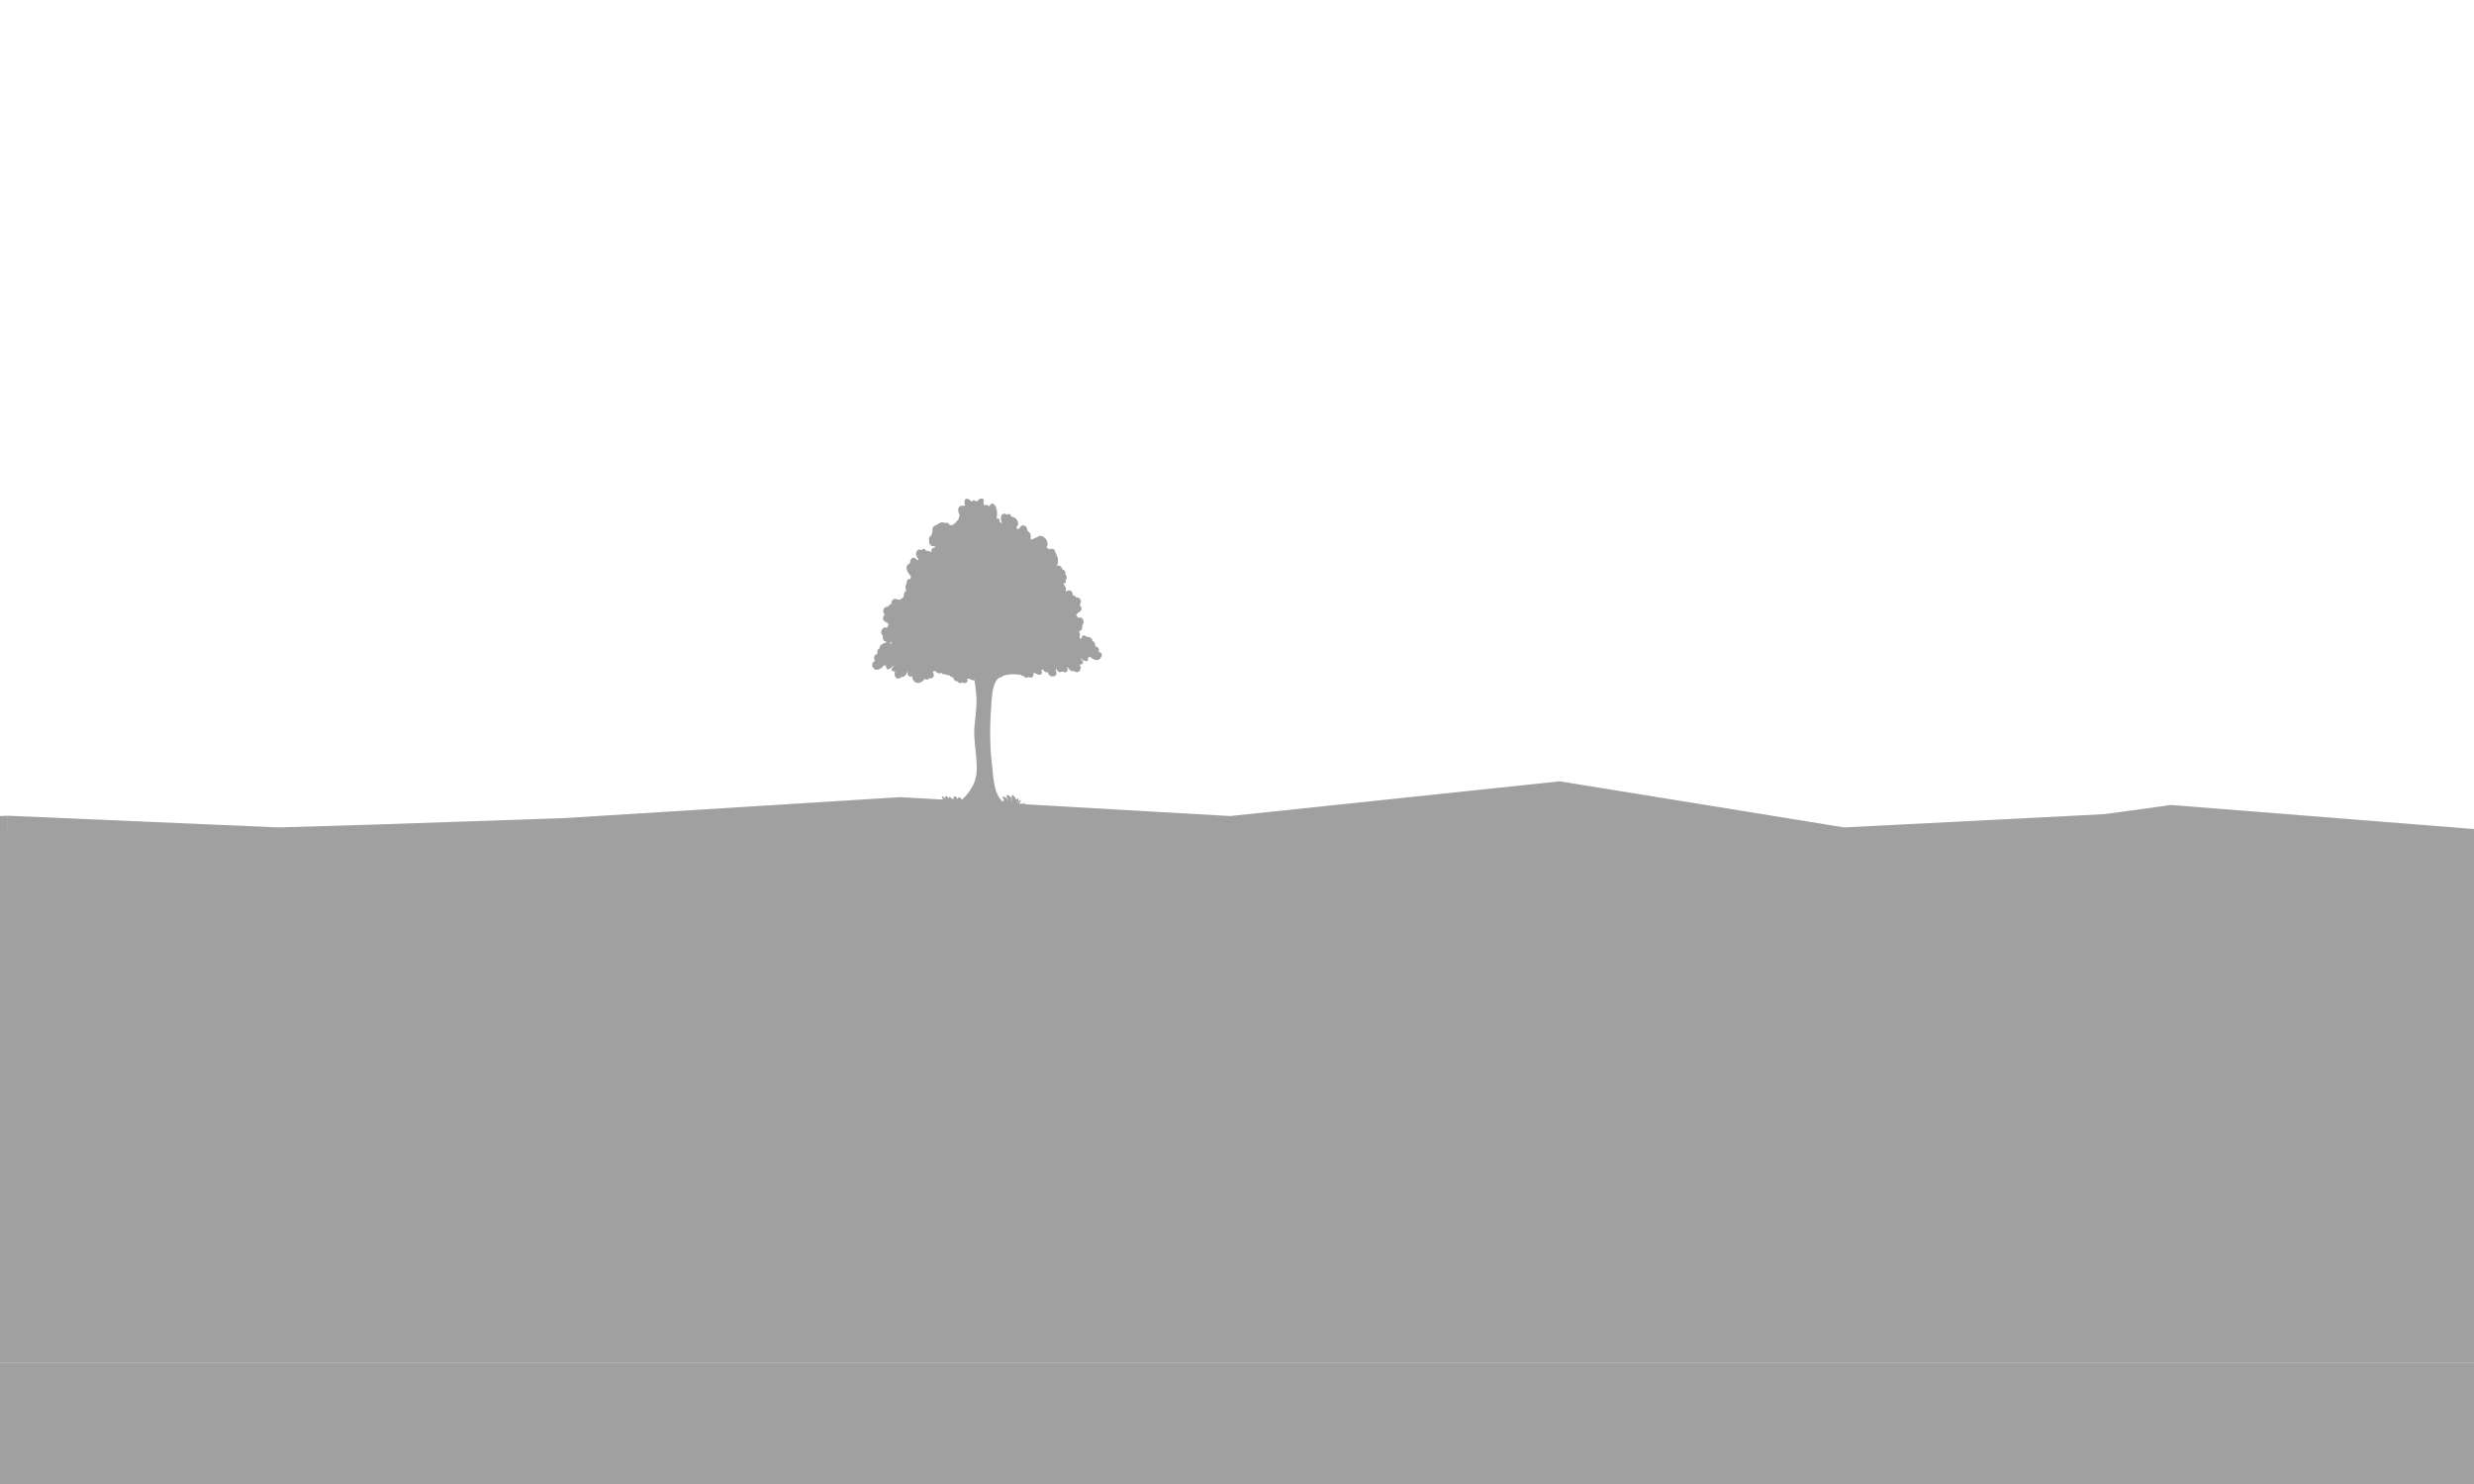 <?xml version="1.0" encoding="utf-8"?>
<!-- Generator: Adobe Illustrator 27.7.0, SVG Export Plug-In . SVG Version: 6.00 Build 0)  -->
<svg version="1.1" id="Layer_1" xmlns="http://www.w3.org/2000/svg" xmlns:xlink="http://www.w3.org/1999/xlink" x="0px" y="0px"
	 viewBox="0 0 1610 966" style="enable-background:new 0 0 1610 966;" xml:space="preserve">
<style type="text/css">
	.st0{clip-path:url(#SVGID_00000137846863079394258020000007509746718894835624_);fill:#A0A0A0;}
	.st1{fill:#A0A0A0;}
</style>
<g>
	<defs>
		<rect id="SVGID_1_" width="1610" height="966"/>
	</defs>
	<clipPath id="SVGID_00000098923380221450046240000013608257522577535156_">
		<use xlink:href="#SVGID_1_"  style="overflow:visible;"/>
	</clipPath>
	<path style="clip-path:url(#SVGID_00000098923380221450046240000013608257522577535156_);fill:#A0A0A0;" d="M-64.4,127.1
		L-64.4,127.1L-64.4,127.1z"/>
	<path style="clip-path:url(#SVGID_00000098923380221450046240000013608257522577535156_);fill:#A0A0A0;" d="M-25.4,18.6L-25.4,18.6
		L-25.4,18.6z"/>
	<polygon style="clip-path:url(#SVGID_00000098923380221450046240000013608257522577535156_);fill:#A0A0A0;" points="39.8,573.2 
		181.1,538.6 242,536.8 367.9,532.5 585.6,518.9 800.6,531.2 1015,508.6 1200.1,538.6 1396.4,528.6 1389.5,734.7 39.8,734.7 	"/>
	<polyline style="clip-path:url(#SVGID_00000098923380221450046240000013608257522577535156_);fill:#A0A0A0;" points="1412.8,524 
		1653.4,543.1 1705.2,539.3 1705.2,793.7 338.4,793.7 338.4,683.1 296.4,678.7 	"/>
	
		<rect x="-64.4" y="540.6" style="clip-path:url(#SVGID_00000098923380221450046240000013608257522577535156_);fill:#A0A0A0;" width="1795.4" height="346.4"/>
	<polyline style="clip-path:url(#SVGID_00000098923380221450046240000013608257522577535156_);fill:#A0A0A0;" points="181.1,538.6 
		5.1,531 5.1,743 151.5,743 152.5,729.5 	"/>
	<polyline style="clip-path:url(#SVGID_00000098923380221450046240000013608257522577535156_);fill:#A0A0A0;" points="5.1,531 
		-64.4,534.1 -64.4,540.6 5.1,545.3 	"/>
	
		<rect y="887" style="clip-path:url(#SVGID_00000098923380221450046240000013608257522577535156_);fill:#A0A0A0;" width="1610" height="79"/>
</g>
<path class="st1" d="M716.6,425c1,1.5-0.1,3.3-1.1,4.1c-1.2,1-3,0.5-4.2-0.1c-0.7-0.4-1.3-1-2-1.5c-0.3-0.2-0.9,0.4-1.1,0.6
	c-0.3,0.3-0.2,1-0.1,1.4c0,0.6-0.5,1-0.9,0.9c-1.4-0.2-2.7-0.5-3.6-1.8l-0.1-0.2c-0.4,0.7,0.7,1.5,1.1,1.9c0.3,0.5,0.3,1.2-0.1,1.7
	c-0.4,0.3-0.7,0.5-1.2,0.5c-0.8,0.1-0.6,0.2-0.3,1c0.4,1.1,0.3,2.3-0.4,3.2c-1,1.3-2.8,0.9-4.1,0c-1.2,0.7-2.3-0.4-3.2-1.7
	c-0.2-0.3-0.4-0.6-0.6-0.9l-0.1-0.1c-0.4,0.5,0.3,1.2,0.2,1.8l-0.1,0.5v0.1l-0.2,0.4l-0.1,0.2l-0.2,0.2l-0.4,0.3
	c-0.4,0.3-0.9,0.1-1.3,0c-0.3-0.1-0.6-0.4-0.9-0.4c-0.4-0.1-1,0.3-1.4,0.4c-1.1,0.4-2.4-0.8-2.7-2.1c-0.1-0.7-0.3,0.2-0.4,0.4
	c-0.1,0.4,0.1,0.9,0.2,1.3c0.2,0.5,0.3,1.1,0.2,1.6c-0.5,1.5-1.7,1.6-2.8,1.6c-1,0-2-0.7-2.5-1.8c-0.3-0.7-0.2-1.3-0.8-1
	c-0.4,0.2-1,0.2-1.3-0.1c-0.5-0.3-0.9-0.8-1.2-1.3l-0.1-0.3c-0.3-0.1-0.7,0-0.8,0.3c-0.4,0.8,0,0.8,0,1.7c-0.1,2.4-3,1.3-4.6,0.3
	c-0.3,0.1-0.6,0.1-1,0.1c0.2,0.9,0.3,1.8-0.4,2.4c-0.9,0.8-2,0.5-3,0c-0.9,1.1-2.3,0.4-3.2-0.8c-0.5,0.2-1,0.1-1.6-0.5l-0.3-0.5H664
	c-0.4,0.4-1.1,0.5-1.6,0.4c-0.3-0.1-0.6-0.2-0.9-0.3c-0.5,0-1,0-1.5,0c-0.9,0-1.7,0-2.6,0.1c-0.3,0.1-0.7,0.1-1.2,0.1h-0.1l-0.4,0.1
	c-0.3,0.1-0.7,0.1-1,0.2l-0.5,0.1c-0.3,0.1-0.7,0.2-1,0.3l-0.4,0.1h-0.1c-0.1,0.2-0.2,0.5-0.4,0.6c-0.6,0.5-1.1,0.5-1.7,0.4
	c-0.8,0.5-1.5,1.2-2.1,2l-0.2,0.3c-2.2,3.5-2.7,8.8-3,13c-1.1,13.7-1.4,27.2,0.2,41c0.7,6,0.9,12.3,2.8,17.9c0.7,2,1.6,3.8,2.8,5.3
	h0.1l0.2,0.3c0.3,0.4,0.7,0.8,1.2,1.2c0.2-0.5,0.4-0.9,0.8-1.1c-0.3-0.6-0.6-1.3-0.9-1.9c-0.2-0.4,0.3-0.9,0.5-0.5l0.1,0.2
	c0.4-0.1,0.8,0.2,1.1,0.6c0.2-0.2,0.4-0.3,0.6,0c0.4,0.6,0.8,1.2,1,2l0.1-0.6c-0.3-1-1.5-2.6-0.3-3.2c0.2-0.1,0.6,0,0.8,0.2
	c0.2,0.3,0.4,0.6,0.6,0.9h0.1l0.6,0.2c0.7,0.9,1,2,0.9,3.1h0.1l0.2-0.4c-0.2-1.2-0.8-2.6-0.5-3.6c0.1-0.2,0.4-0.4,0.6-0.3
	c0.4,0.2,0.6,0.5,0.8,0.9c0.6,0,1.1,1.1,1.3,1.9h0.1l0.3,0.3c0.2-0.3,0.4-0.6,0.7-0.8s0.7,0.2,0.7,0.6c0.1,0.6-0.3,1.4-0.6,2.1v0.5
	c0.4-0.8,0.8-1.5,1.2-2c0.3-0.4,0.9,0.1,0.7,0.6c-0.6,1.1-1.3,2-1.9,3.1c0.3-0.2,0.5-0.4,0.7-0.5c0.4-0.6,0.9-1,1.5-1.2
	c0.2-0.1,0.4,0.2,0.5,0.4l0,0h0.3c0.3-0.3,0.6-0.5,0.9-0.6c0.6-0.2,1.1,0.5,0.8,1.1c-0.1,0.3-0.3,0.5-0.5,0.8l0.3-0.1h0.2
	c0.5-0.3,1-0.4,1.6-0.2c0.3,0.1,0.4,0.5,0.3,0.9c0.3-0.2,0.7,0,0.9,0.3l0.4,0.2l0.1,0.1h0.2c0.3,0.1,0.4,0.4,0.3,0.8
	c0.2-0.1,0.4-0.1,0.6-0.1l0.1-0.1c0.2-0.1,0.4,0.1,0.4,0.3l0.2,0.1c0.2,0.2,0.2,0.5,0.1,0.8v0.1c0.4-0.1,0.8-0.2,1.1-0.2
	c0.5,0,0.6,0.8,0.3,1.1l0,0c1-0.2,2-0.4,2.9-0.2c0.3,0.1,0.4,0.4,0.3,0.7c0.7,0.3,0.7,1.7-0.1,1.9c-1.9,0.5-3.8,0.3-5.7,0.1
	c-0.8,0.2-1.5,0.3-2.3,0.4c-1.2,0.3-2.5,0.4-3.7,0.4l-0.4-0.2c-0.3,0.1-0.5,0.3-0.7,0.4c-0.2,0.2-0.4-0.2-0.2-0.4
	c0.2-0.2,0.4-0.4,0.6-0.5v-0.5c-0.6,0.1-1.2,0.2-1.8,0.3c0.5,0,1-0.1,1.4-0.1c0.2,0,0.2,0.4,0,0.4c-2.6,0.5-5.2,0.4-7.8,0.8
	c-0.3,0-0.3-0.5-0.1-0.6c0.5-0.2,1-0.3,1.5-0.4c-0.2-0.3-0.3-0.7-0.2-1l-0.3,0.2l-0.4-0.1h-0.1c-0.2,0.8-1.1,0.6-1.1-0.2v-0.1
	l-0.2,0.1L655,530l-0.3,0.4l-0.3,0.1l0,0l-0.5,0.2l-0.4,0.3c-0.5,0.3-1-0.3-1.1-0.9c-0.3,0.5-1,0.6-1.3,0l-0.1-0.1l-0.2,0.4
	c-0.3,0.4-0.5,0.4-1,0.6c-0.2,0.1-0.4-0.1-0.6-0.2l0,0c-0.5,0.5-1.1,0.5-1.8,0.3l-0.2,0.4l-0.2,0.5c-0.6,0.4-1.2,0.7-1.8,1
	c-0.6,0.3-1.3,0.8-2,0.5c-0.4-0.1-0.5-0.6-0.3-0.9l0.1-0.1c-0.2-0.1-0.3-0.4-0.2-0.6l0.1-0.1c-0.3,0.1-0.6,0.3-0.9,0.4
	c-0.9,0.4-1.7,0.7-2.6,0.6c-0.3,0-0.4-0.2-0.4-0.5c-0.6,0.1-1.1,0-1.5-0.1c-0.3-0.1-0.5-0.4-0.5-0.8h-0.3l0.3,0.3
	c0.2,0.2,0.2,0.6,0,0.8c-0.1,0.3-0.4,0.5-0.7,0.3l0,0l-0.1-0.1l-0.1-0.1l0.2,0.2l-0.2,0.3c-0.5-0.4-1.1-0.8-1.5-1.3
	c-0.3,0-0.6-0.2-0.6-0.6v-0.1c-0.2,0.3-0.4,0.5-0.7,0.8c0.2,0.3,0.4,0.5,0.6,0.8s-0.2,0.5-0.4,0.3c-0.2-0.3-0.4-0.5-0.6-0.8
	l-0.2,0.2c-0.4,0.2-0.6-0.1-0.7-0.4h-0.2l-0.4-0.2l0.5,0.5l-0.2,0.4c-0.4-0.3-0.8-0.8-1.2-1.2l0,0c0.2,0.3,0.3,0.6,0.4,0.9
	c0.3,0.6-0.4,1.1-0.7,0.6c-0.2-0.3-0.4-0.8-0.6-1.1l-0.4-0.3l-0.4,0.1l0.2,0.2l0.3,0.2c0.2,0.2,0.1,0.5-0.2,0.5l-0.5-0.1
	c-0.5,0.2-1.2,0.1-1.7-0.3h-0.1c0.1,0.4-0.2,0.7-0.5,0.5l-0.3-0.1l-0.3,0.3c-0.7,0-1.9-0.1-2.6-0.8c-0.2,0.3-0.5,0.3-0.7,0l0,0
	c-0.4,0-0.7,0.1-1.1,0.1l-0.2,0.1l-0.1-0.1c-0.4,0-0.7,0-1.1,0l-0.1,0.2l0,0c-0.2,0.3-0.5,0.1-0.8-0.2h-0.5l0,0
	c0,0.6-0.6,1.1-1.1,0.6l-0.1-0.2l-0.1,0.2l-0.3-0.3l0.1-0.3l0,0c-0.3,0-0.6,0.1-0.9,0.1c-0.2,0.4-0.6,0.4-0.9,0.2l0,0
	c-0.2,0.1-0.4,0.1-0.7,0.1c-0.2,0.6-1,0.8-1.4,0.2c-0.4,0.1-0.7,0.1-1.1,0.2h-0.2h-0.1c-0.3,0-0.7,0-1,0h-0.3
	c-0.2,0.2-0.4,0.1-0.6-0.1c-0.3-0.1-0.6-0.1-0.9-0.2c0,0.4-0.1,0.7-0.4,1c-0.3,0.2-0.6-0.1-0.6-0.4s-0.2-0.8-0.3-1
	c-0.1-0.2-0.3-0.4-0.4-0.6l-0.2-0.2c0.2,0.6,0.2,1.2-0.5,1.4c-0.3,0.1-0.5-0.2-0.6-0.5l-0.1-0.2l-0.5-0.1L605,532
	c-0.1,0.5-0.4,0.9-1.1,1c-0.5,0.1-0.7-0.7-0.4-1.1c0.2-0.3,0.2-0.7,0.1-1.1c0.1,0.3,0.1,0.5-0.1,0.8c-0.1,0.4-0.7,0.4-0.9,0.1
	l-0.1-0.2c-0.1,0.3-0.3,0.5-0.6,0.2l-0.2-0.3l-0.1,0.3c-0.2,0.2-0.5,0.1-0.6-0.2c-0.1-0.5-0.4-0.9-0.8-1.1c-0.2-0.1-0.1-0.6,0.1-0.5
	l0.3,0.1l-0.5-0.7c-0.2-0.2,0.1-0.6,0.3-0.4c0.6,0.6,1.3,1.2,1.8,1.9c-0.1-0.3-0.2-0.6-0.3-0.9l-0.2-0.3c-0.3,0-0.6-0.1-0.9-0.4
	v-0.6v-0.3l-0.1-0.1c-0.2-0.2,0-0.5,0.2-0.4l0.1,0.1h0.1l0.1-0.3h0.1l-0.1-0.1c-0.2-0.3-0.2-0.8,0.1-1c0.8-0.6,1.9,0.2,2.5,0.8
	c0.2,0.2,0.3,0.5,0.4,0.8l0,0c0.2,0.2,0.5,0.4,1,0.8l-0.1-0.1c-0.2-0.3-0.4-0.5-0.6-0.8v-0.4c-0.3-0.4-0.6-0.8-1.1-1.1
	c-0.2-0.2-0.2-0.5,0.1-0.6l0.5-0.1v-0.1c-0.3-0.5,0.1-1.1,0.6-1c0.2,0,0.5,0.1,0.7,0.3c-0.2-0.2-0.2-0.8,0.1-0.9
	c0.4-0.3,0.9-0.3,1.2,0c-0.2-0.2-0.3-0.4-0.4-0.7l-0.1-0.3l-0.1-0.1c-0.2-0.1-0.2-0.5,0.1-0.6h0.2c0.2-0.3,0.4-0.4,0.7-0.4
	c0.9,0.2,1.7,1.1,2.4,2c0.9,0.4,1.5,1.2,2,2.2c0-0.3-0.1-0.7-0.1-1c-0.2-0.4-0.4-0.8-0.6-1c-0.4-0.5-1-0.7-1.4-1.2
	c-0.2-0.2-0.1-0.6,0.1-0.6c0.3-0.1,0.5,0,0.7,0.1c0.1-0.2,0.2-0.4,0.5-0.4c0.1-0.3,0.3-0.5,0.5-0.4c1.2,0.3,2.1,2,2.8,3.1
	c0.3,0.4,0.5,0.8,0.7,1.2l0.3,0.1c-0.1-0.2-0.1-0.5-0.2-0.7c-0.2-0.8-0.6-1.5-1-2.2c-0.4-0.8-1.1-1-1.7-1.5
	c-0.4-0.4-0.1-1.2,0.4-1.2c1.5,0,2.3,1.6,2.9,3.5c0.1-0.2,0.3-0.4,0.5-0.4c-0.7-1.7-1.7-2.8-2.7-4.2c-0.3-0.5,0-1.1,0.5-0.9
	c0.7,0.4,1.3,1,1.8,1.7l0,0c-0.2-0.3-0.3-0.5-0.4-1c-0.1-0.5,0.3-0.9,0.7-0.9c0.8,0,1.3,0.9,1.8,1.6l0.1-0.2
	c-0.3-0.5,0.1-1.2,0.6-0.9l0.4,0.4l0.4,0.3l0.2,0.2c0.4,0.1,0.8,0.4,1.1,0.8v-0.3c0-0.3,0.1-0.5,0.2-0.6v-0.5
	c0.3-0.9,1.2-0.8,1.7-0.3c0.4,0.4,0.7,1.1,0.9,1.7c0.1-0.3,0.1-0.5,0.1-0.8c0.1-0.6,0.6-0.7,1-0.4c0.1-0.2,0.4-0.4,0.6-0.2
	c0.6,0.4,0.9,1,1.1,1.6c3.4-3.1,6.5-7.1,8.3-11.7c2.1-5.7,1.4-11.9,0.9-18c-0.6-5.9-1.4-11.6-1-17.5c0.5-6.7,1.7-13.2,1.3-20
	c-0.2-3.6-0.6-7.2-1.3-10.7c-1,0.2-2.6-0.4-3.6-1.1c-0.3,0.1-0.6,0.1-1,0.1c0.2,0.9,0.3,1.8-0.4,2.4c-0.9,0.8-2,0.5-3,0
	c-0.9,1.1-2.3,0.4-3.2-0.8c-0.5,0.2-1,0.1-1.6-0.5c-0.5-0.5-0.7-1.1-0.9-1.8l-0.5-0.1c-0.2-0.1-0.4-0.2-0.7-0.3
	c-0.5-0.2-1-0.6-1.4-1.2c-0.7,0.2-1.3,0-2-0.4c-0.3-0.1-0.6-0.1-1-0.1c-0.9,0.1-1.7-0.4-2.4-1.1c-0.6,0.6-1.4,0.6-2.4,0.1
	c-0.6-0.3-1-0.8-1.5-1.2l-0.1-0.1l-0.3,0.1c-0.2,0.1-1,0.6-1.2,0.3c0.7,1.1,1.3,2.7,0.2,3.9c-0.7,0.8-1.6,0.6-2.5,0.5
	c-0.3,0.9-1.1,1-1.9,0.8l0,0h-0.1c-0.3-0.1-0.6-0.2-0.9-0.3c-1.2,1.9-3.6,3-5.5,2.4c-1.5-0.5-2.6-2.4-2.7-4.4l-0.2,0.2
	c-0.4,0.2-0.9,0.4-1.3,0.2l-0.4-0.2l-0.3-0.3h-0.1l-0.1-0.2l-0.2-0.2l-0.1-0.1l-0.1-0.3l0,0l0,0c-0.2-0.6,0.4-1.4,0-1.8l-0.1,0.1
	c-0.2,0.3-0.4,0.7-0.6,1c-0.7,1.3-1.8,2.6-3,2.1c-1.1,1.1-2.9,1.8-4,0.6c-0.7-0.8-1-1.9-0.7-3.1c0.2-0.8,0.4-0.9-0.4-0.9
	c-0.4,0-0.8-0.1-1.2-0.3c-0.5-0.3-0.6-1.1-0.3-1.6c0.3-0.6,1.4-1.5,0.9-2.1l-0.1,0.2c-0.8,1.5-2,1.9-3.4,2.4c-0.4,0.1-1-0.2-1-0.8
	c0-0.4,0.1-1.1-0.3-1.3c-0.2-0.2-0.9-0.8-1.2-0.5c-0.6,0.6-1.1,1.3-1.8,1.8c-1.2,0.8-2.9,1.6-4.2,0.8c-1.1-0.7-2.2-2.4-1.5-4
	c0.4-0.8,1-1.2,1.7-1.6c-0.5-0.8-0.9-1.5-0.5-2.7c0.3-1.1,1.2-1.6,2.1-1.8c-0.1-0.3-0.2-0.5-0.2-0.9c-0.1-0.6,0.2-1.2,0.4-1.7
	c0.3-0.6,0.7-0.9,1.2-1c-0.1-0.4-0.1-0.8,0.2-1.3c0.2-0.3,0.4-0.6,0.6-0.8l0.2-0.2c0.2-0.1,0.4-0.3,0.6-0.4l0.1-0.1l0,0
	c0.2-0.1,0.4-0.2,0.6-0.3l0,0c0.2-0.1,0.4-0.2,0.6-0.2c0.5-0.2,0.9-0.2,1.2-0.6l0.5-0.4c-1.6,0.1-2.7-1.1-2.6-3.1l0,0l0.1-0.7
	c-1.1-0.8-1.5-2.4-0.8-3.8l0.3-0.6c0.5-0.8,1.7-1.3,2.5-1c0.6,0.2,0.4,0.2,0.9-0.1c0-0.2,0.1-0.4,0.1-0.6l0.1-0.2l0.2-0.4l0.3-0.5
	h0.2l0.2-0.1l0.1-0.1c-0.6-0.1-1-0.5-1.3-1.1c-1.2-0.4-2.9-1.4-2.8-3c0.1-1.1,0.6-1.8,1.2-2.2c-0.8-1-1.3-2.2-0.9-3.4
	c0.2-0.4,0.3-0.7,0.5-0.9l0,0l0.1-0.1l0.5-0.4l0.1-0.1c0.4-0.2,0.7-0.3,1.2-0.3h0.1c0.2,0,0.4-0.1,0.6-0.1c0.3-1,1.1-1.5,2.1-1.6
	c-0.1-1.2,0.1-2.4,1.2-3.1c1-0.6,2-0.4,2.9,0.2c0.6-0.3,1.1-0.2,1.7,0.1l0.1-0.2c0.3-0.5,0.6-0.8,1.2-1l0.5-0.1l0.1-0.6l0.3-0.5
	c0-0.7,0.1-1.4,0.3-1.9c0.4-1,0.9-1.5,1.5-1.5c-0.7-1.3-0.9-2.8-0.3-4.1c0.4-0.9,0.4-2,0.9-3c0.5-1,1.2-0.7,1.9-0.5
	c0.1-0.7,0.2-1.3,0.5-1.8c-1.1-1.1-2.1-2.6-2.7-4.1c-0.2-0.5-0.2-0.9-0.3-1.3v-0.2c0-0.4,0.1-0.8,0.1-1l0.1-0.2
	c0.1-0.3,0.3-0.6,0.5-0.8l0.1-0.1c0.4-0.4,0.9-0.6,1.4-0.8c0.1-1.6,0.6-3.3,1.9-3.7c0.8-0.2,1.4,0.2,2.1,0.7
	c0.3,0.3,0.7,0.7,0.9,1.1c0.2-0.2,0.4-0.4,0.5-0.7c0.3-0.1,0.4-0.3,0.1-0.4c-0.3-0.4-0.7-0.7-0.9-1.1c-0.5-1-0.6-2.2-0.4-3.2
	c0.2-0.9,0.9-1.6,1.7-1.7c0.8-0.1,1.2,0.1,1.7,0.4c0.2-0.2,0.4-0.5,0.6-0.7c0.5-0.3,1.1-0.2,1.5,0.1c0.4,0.2,0.6,0.6,0.9,1
	c1-0.2,2.2,0.2,3.1,0.8l0.4-0.6c-0.2-0.7-0.1-1.5,0.7-1.9c0.4-0.2,0.8-0.4,1.2-0.5l0.5-0.2l-0.1-0.2l-0.3-0.5
	c-0.9,0.1-1.8,0.2-2.4-0.4c-1.1-0.9-1.4-2.1-1.1-3.4c-0.2-0.3-0.3-0.7-0.2-1.2c0.2-0.8,1-1.6,1.7-2.1c0-0.6,0.2-1.2,0.5-1.8l0.2-0.4
	v-0.1c-0.2-0.5-0.2-1-0.2-1.5c0.1-1.7,1.8-2.7,3-2.9c0.3-0.3,0.6-0.5,0.9-0.7l0,0l0,0c0.9-0.6,1.9-1,2.9-1c0.5,0,1,0.2,1.4,0.6
	l0.2-0.1c0.2-0.1,0.4-0.2,0.6-0.2c0.3-0.1,0.7,0,1,0.1c0.6,0.2,1.2,1.4,1.6,1.5c1.1,0.2,1.7-0.1,2.6-0.9c0.3-0.3,0.5-0.4,0.8-0.5
	c0.4-0.8,1-1.5,1.7-1.9c0.2-0.6,0.4-1.1,0.7-1.5c-0.1-0.4-0.1-0.7,0.1-1c0.1-0.3,0.3-0.5,0.4-0.6c-0.7-1.4-1.7-3.6-0.6-5.1
	c0.5-0.8,1-1.1,1.8-1.2c0.4-0.1,0.7,0,1.1,0.1c0.2,0,0.4,0.1,0.6,0l0,0c0.4-0.1,0.6-0.3,0.3-1.1c-0.4-1.2-0.3-3.2,1.1-3.5h0.5l0,0
	l0,0c0.9,0.1,1.8,0.9,2.6,1.5l0.5,0.4c0.1,0,0.2-0.2,0.4-0.5l0.2-0.2l0.2-0.2c0.6-0.1,1.1,0.1,1.7,0.6c0.7,0.6,1.6-0.7,2.1-1.2
	c0.6-0.5,1.3-0.6,2-0.6c0.6,0,1.1,0.7,1.1,1.3c0,0.8-0.2,1.5-0.2,2.2c0,0.3,0.3,0.6,0.7,0.9c1.1-0.4,2.2-0.2,2.9,0.8
	c0.4-0.5,0.8-1,1.2-1.5c0.4-0.5,1-0.4,1.5-0.2c2.5,1.4,3.1,6.5,2.1,9.8l0.5-0.2c0.8-0.4,1.7,0.4,1.7,1.5c0,0.3,0,0.4-0.1,0.6l0,0
	v0.2l0.5,0.2l0.3,0.1l0,0l0.5,0.3l0.3,0.1l0.3,0.1l-0.2-0.3c-0.3-0.4-0.6-0.8-0.7-1.3c-0.3-1-0.3-2.3,0.1-3.3
	c0.3-0.9,1.1-1.4,1.9-1.4c0.7,0,1.2,0.3,1.7,0.8c0.2-0.1,0.4-0.5,0.7-0.5c0.6-0.2,1.1,0,1.5,0.4c0.3,0.3,0.6,0.8,0.7,1.2
	c1.3,0.1,2.7,0.9,3.6,2c0.7,1,1.1,2.2,0.8,3.4l-0.3,0.6l-0.1,0.1l-0.6,0.6l-0.1,0.1l0,0l-0.1,0.1l0,0l0.2,0.3c0.2,0.3,0.4,0.6,0.5,1
	l0.1-0.1v0.1c0.4-0.3,0.8-0.4,1.3-0.3c0.3-1.4,1.3-2.3,2.8-2.1c1.6,0.2,2.2,1.8,2.4,3.5c1.5,0.8,2.6,2.6,2,4.6l-0.2,0.5l0.3,0.1l0,0
	h0.1c0.3,0.1,0.6,0.1,0.9,0.3c0.5,0.3,0.4-0.2,1-0.5c0.3-0.1,0.6-0.3,1-0.4l0.4-0.2l0,0l0.3-0.1c0.8-0.1,1.3-0.8,2.1-1
	c1.2-0.2,2.4,0.5,3.4,1.3c0.9,0.8,1.6,2,1.8,3.4c0.1,1.1-0.2,1.9-0.7,2.7c0.5,0.3,1,0.8,1.4,1.3c1-0.4,2.1-0.5,3.1-0.1
	c1.1,0.4,1.1,1.7,1.6,2.8c0.6,1.6,1.7,2.8,1.3,4.7l-0.1,0.3l0.1,0.2c0.2,0.8,0,1.3-0.3,1.9c-0.2,0.3-0.4,0.5-0.7,0.7h0.4
	c0.3,0,0.5,0,0.7,0h0.2l0.5,0.1h0.1H689c0.4,0.1,0.8,0.2,1.2,0.5c0.6,0.4,0.9,1.1,1,1.8l0.2,0.1l0,0l0,0c0.3,0.1,0.5,0.2,0.8,0.4
	l0.1,0.1c0.2,0.2,0.4,0.4,0.6,0.6l0.1,0.1c0.2,0.2,0.3,0.5,0.3,0.8v0.1v0.1l0,0v0.1c0,0.2,0,0.5,0,0.8c1.1,1.3,1.3,3.2,0,3.9
	l0.2,0.3c0.2,0.3,0.4,1.2-0.1,1.5c-0.5,0.3-1,0.3-1.4,0.3c0.9,1.6,2.4,3.7,1.5,5.2l0.5,0.1c0.8-0.7,1.8-0.9,2.8-0.4
	c1.1,0.5,1.3,1.7,1.3,2.9c0.9,0.1,1.8,0.4,2.1,1.4c0.2,0,0.4,0,0.6,0h0.1c0.4,0,0.8,0.1,1.1,0.2l0.1,0.1l0.5,0.4l0.1,0.1l0,0
	c0.2,0.2,0.4,0.5,0.5,0.8c0.5,1.2,0,2.4-0.7,3.4c0.6,0.3,1.1,0.9,1.3,2c0.2,1.6-1.3,2.6-2.5,3.1c-0.2,0.6-0.6,1-1.2,1.2l0.1,0.1
	l0.2,0.2l0.1-0.1l0.3,0.4l0.2,0.3l0.1,0.2l0.1,0.6c0.4,0.3,0.3,0.3,0.9,0.1c0.7-0.3,1.9,0.1,2.4,0.8l0.3,0.6
	c0.7,1.3,0.4,2.8-0.6,3.7l0.1,0.6l0,0c0.2,1.9-0.8,3.2-2.4,3.1c0.3,0.2,0.5,0.5,0.6,0.8c0.3,0.8,0.4,1.3,0.2,2.2
	c-0.1,0.3-0.1,0.5-0.2,0.9l-0.1-0.1l0.1,0.2c0.2,0.3,0.4,0.6,0.5,1c0.2-0.2,0.5-0.2,0.8-0.2c0.1-0.9,0.4-1.8,1.2-2
	c0.5-0.1,1,0.1,1.4,0.5s0.8,0.3,1.3,0.4c0.2,0,0.4,0.1,0.6,0.1l0,0c0.2,0,0.4,0.1,0.6,0.2l0,0h0.1c0.2,0.1,0.4,0.2,0.6,0.3l0.2,0.1
	c0.3,0.2,0.5,0.4,0.7,0.7c0.3,0.5,0.4,0.9,0.3,1.3c0.5,0.1,0.9,0.3,1.3,0.9c0.3,0.5,0.6,1,0.6,1.7c0,0.3,0,0.6-0.1,0.9
	c0.9,0.1,1.9,0.4,2.3,1.5c0.5,1.1,0.2,1.9-0.2,2.7C715.4,424.2,716.1,424.5,716.6,425z M580.2,418.2l-0.1-0.4
	c-0.3,0.2-0.6,0.4-0.9,0.4c0.2,0.3,0.3,0.6,0.3,1h0.3l0.1-0.2l0.2-0.3L580.2,418.2z M606.1,528.5c-0.2-0.3-0.4-0.6-0.6-0.9l-0.2-0.2
	c0.2,0.3,0.3,0.7,0.4,1L606.1,528.5z M607.7,525.2c-0.3-0.2-0.6-0.5-0.9-0.8c0.2,0.3,0.4,0.6,0.5,0.9L607.7,525.2L607.7,525.2z
	 M610.8,528.2l-0.3-0.3l0.2,0.4L610.8,528.2z M616,526.4c-0.2-0.3-0.4-0.6-0.6-0.9c0.1,0.3,0.1,0.7,0.2,1L616,526.4z M619.9,521.9
	l-0.2-0.4c0.1,0.2,0.1,0.5,0.2,0.8V521.9z M639.8,377.9L639.8,377.9l0.2-0.1L639.8,377.9z M640.2,384.2l-0.3-0.3l-0.1,0.2l0.3,0.3
	L640.2,384.2z M669.2,527.2l0.1-0.1L669.2,527.2L669.2,527.2z M668.5,527.9l0.3-0.1l0.2-0.3L668.5,527.9z M670.8,388.9L670.8,388.9
	l-0.1,0.1L670.8,388.9z M681.6,376.7L681.6,376.7c-0.1-0.4-0.1-0.4-0.1-0.2H681C681.2,376.5,681.4,376.6,681.6,376.7z M684.7,386.6
	l-0.1-0.3L684.7,386.6z"/>
</svg>
